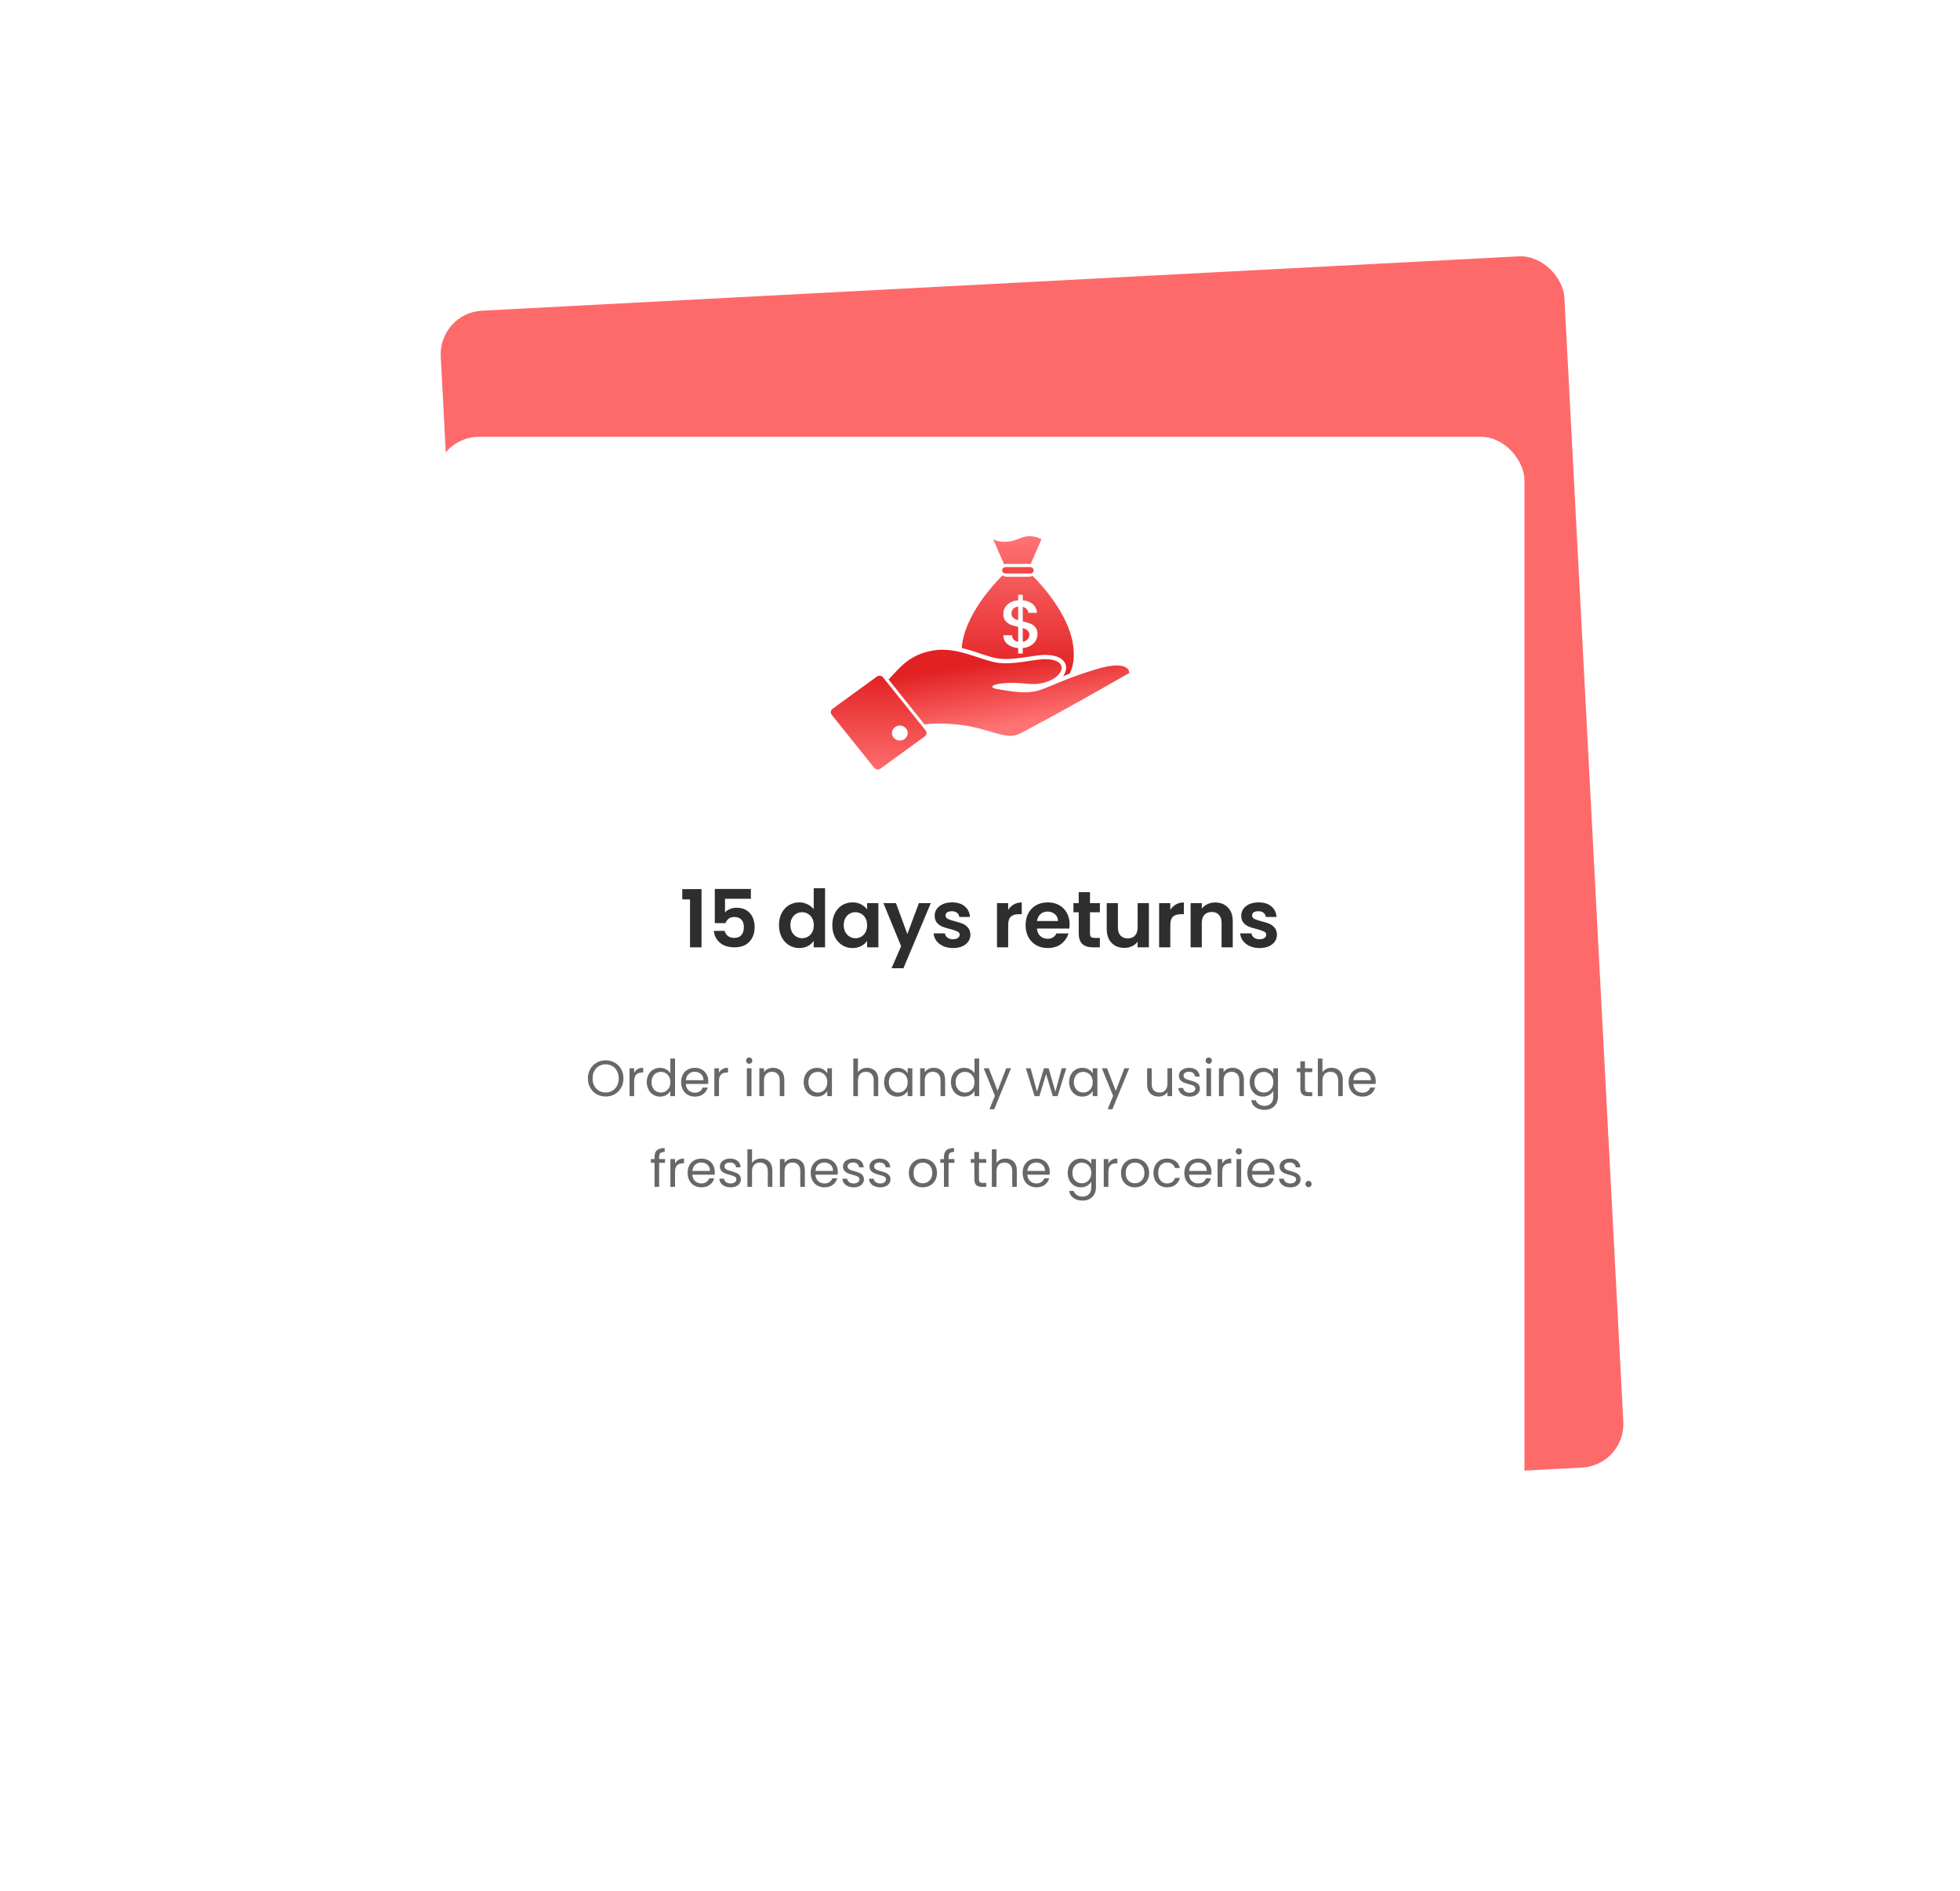 <svg width="540" height="521" viewBox="0 0 540 521" fill="none" xmlns="http://www.w3.org/2000/svg">
<rect x="120.8" y="86.224" width="310.002" height="334.163" rx="12" transform="rotate(-3 120.8 86.224)" fill="#FE6A6A"/>
<g filter="url(#filter0_d_1_1491)">
<rect x="120" y="80.343" width="300" height="310" rx="12" fill="white"/>
</g>
<path d="M166.866 302.098C165.961 302.098 165.135 301.888 164.388 301.468C163.642 301.039 163.049 300.446 162.61 299.69C162.181 298.925 161.966 298.066 161.966 297.114C161.966 296.162 162.181 295.308 162.61 294.552C163.049 293.787 163.642 293.194 164.388 292.774C165.135 292.345 165.961 292.13 166.866 292.13C167.781 292.13 168.612 292.345 169.358 292.774C170.105 293.194 170.693 293.782 171.122 294.538C171.552 295.294 171.766 296.153 171.766 297.114C171.766 298.075 171.552 298.934 171.122 299.69C170.693 300.446 170.105 301.039 169.358 301.468C168.612 301.888 167.781 302.098 166.866 302.098ZM166.866 300.992C167.548 300.992 168.159 300.833 168.7 300.516C169.251 300.199 169.68 299.746 169.988 299.158C170.306 298.57 170.464 297.889 170.464 297.114C170.464 296.33 170.306 295.649 169.988 295.07C169.68 294.482 169.256 294.029 168.714 293.712C168.173 293.395 167.557 293.236 166.866 293.236C166.176 293.236 165.56 293.395 165.018 293.712C164.477 294.029 164.048 294.482 163.73 295.07C163.422 295.649 163.268 296.33 163.268 297.114C163.268 297.889 163.422 298.57 163.73 299.158C164.048 299.746 164.477 300.199 165.018 300.516C165.569 300.833 166.185 300.992 166.866 300.992ZM174.722 295.574C174.946 295.135 175.263 294.795 175.674 294.552C176.094 294.309 176.603 294.188 177.2 294.188V295.504H176.864C175.436 295.504 174.722 296.279 174.722 297.828V302H173.448V294.328H174.722V295.574ZM178.195 298.136C178.195 297.352 178.353 296.666 178.671 296.078C178.988 295.481 179.422 295.019 179.973 294.692C180.533 294.365 181.158 294.202 181.849 294.202C182.446 294.202 183.001 294.342 183.515 294.622C184.028 294.893 184.42 295.252 184.691 295.7V291.64H185.979V302H184.691V300.558C184.439 301.015 184.065 301.393 183.571 301.692C183.076 301.981 182.497 302.126 181.835 302.126C181.153 302.126 180.533 301.958 179.973 301.622C179.422 301.286 178.988 300.815 178.671 300.208C178.353 299.601 178.195 298.911 178.195 298.136ZM184.691 298.15C184.691 297.571 184.574 297.067 184.341 296.638C184.107 296.209 183.79 295.882 183.389 295.658C182.997 295.425 182.563 295.308 182.087 295.308C181.611 295.308 181.177 295.42 180.785 295.644C180.393 295.868 180.08 296.195 179.847 296.624C179.613 297.053 179.497 297.557 179.497 298.136C179.497 298.724 179.613 299.237 179.847 299.676C180.08 300.105 180.393 300.437 180.785 300.67C181.177 300.894 181.611 301.006 182.087 301.006C182.563 301.006 182.997 300.894 183.389 300.67C183.79 300.437 184.107 300.105 184.341 299.676C184.574 299.237 184.691 298.729 184.691 298.15ZM195.132 297.87C195.132 298.113 195.118 298.369 195.09 298.64H188.958C189.004 299.396 189.261 299.989 189.728 300.418C190.204 300.838 190.778 301.048 191.45 301.048C192 301.048 192.458 300.922 192.822 300.67C193.195 300.409 193.456 300.063 193.606 299.634H194.978C194.772 300.371 194.362 300.973 193.746 301.44C193.13 301.897 192.364 302.126 191.45 302.126C190.722 302.126 190.068 301.963 189.49 301.636C188.92 301.309 188.472 300.847 188.146 300.25C187.819 299.643 187.656 298.943 187.656 298.15C187.656 297.357 187.814 296.661 188.132 296.064C188.449 295.467 188.892 295.009 189.462 294.692C190.04 294.365 190.703 294.202 191.45 294.202C192.178 294.202 192.822 294.361 193.382 294.678C193.942 294.995 194.371 295.434 194.67 295.994C194.978 296.545 195.132 297.17 195.132 297.87ZM193.816 297.604C193.816 297.119 193.708 296.703 193.494 296.358C193.279 296.003 192.985 295.737 192.612 295.56C192.248 295.373 191.842 295.28 191.394 295.28C190.75 295.28 190.199 295.485 189.742 295.896C189.294 296.307 189.037 296.876 188.972 297.604H193.816ZM198.087 295.574C198.311 295.135 198.629 294.795 199.039 294.552C199.459 294.309 199.968 294.188 200.565 294.188V295.504H200.229C198.801 295.504 198.087 296.279 198.087 297.828V302H196.813V294.328H198.087V295.574ZM206.426 293.082C206.184 293.082 205.978 292.998 205.81 292.83C205.642 292.662 205.558 292.457 205.558 292.214C205.558 291.971 205.642 291.766 205.81 291.598C205.978 291.43 206.184 291.346 206.426 291.346C206.66 291.346 206.856 291.43 207.014 291.598C207.182 291.766 207.266 291.971 207.266 292.214C207.266 292.457 207.182 292.662 207.014 292.83C206.856 292.998 206.66 293.082 206.426 293.082ZM207.042 294.328V302H205.768V294.328H207.042ZM212.952 294.188C213.885 294.188 214.641 294.473 215.22 295.042C215.798 295.602 216.088 296.414 216.088 297.478V302H214.828V297.66C214.828 296.895 214.636 296.311 214.254 295.91C213.871 295.499 213.348 295.294 212.686 295.294C212.014 295.294 211.477 295.504 211.076 295.924C210.684 296.344 210.488 296.955 210.488 297.758V302H209.214V294.328H210.488V295.42C210.74 295.028 211.08 294.725 211.51 294.51C211.948 294.295 212.429 294.188 212.952 294.188ZM221.425 298.136C221.425 297.352 221.584 296.666 221.901 296.078C222.219 295.481 222.653 295.019 223.203 294.692C223.763 294.365 224.384 294.202 225.065 294.202C225.737 294.202 226.321 294.347 226.815 294.636C227.31 294.925 227.679 295.289 227.921 295.728V294.328H229.209V302H227.921V300.572C227.669 301.02 227.291 301.393 226.787 301.692C226.293 301.981 225.714 302.126 225.051 302.126C224.37 302.126 223.754 301.958 223.203 301.622C222.653 301.286 222.219 300.815 221.901 300.208C221.584 299.601 221.425 298.911 221.425 298.136ZM227.921 298.15C227.921 297.571 227.805 297.067 227.571 296.638C227.338 296.209 227.021 295.882 226.619 295.658C226.227 295.425 225.793 295.308 225.317 295.308C224.841 295.308 224.407 295.42 224.015 295.644C223.623 295.868 223.311 296.195 223.077 296.624C222.844 297.053 222.727 297.557 222.727 298.136C222.727 298.724 222.844 299.237 223.077 299.676C223.311 300.105 223.623 300.437 224.015 300.67C224.407 300.894 224.841 301.006 225.317 301.006C225.793 301.006 226.227 300.894 226.619 300.67C227.021 300.437 227.338 300.105 227.571 299.676C227.805 299.237 227.921 298.729 227.921 298.15ZM238.903 294.188C239.481 294.188 240.004 294.314 240.471 294.566C240.937 294.809 241.301 295.177 241.563 295.672C241.833 296.167 241.969 296.769 241.969 297.478V302H240.709V297.66C240.709 296.895 240.517 296.311 240.135 295.91C239.752 295.499 239.229 295.294 238.567 295.294C237.895 295.294 237.358 295.504 236.957 295.924C236.565 296.344 236.369 296.955 236.369 297.758V302H235.095V291.64H236.369V295.42C236.621 295.028 236.966 294.725 237.405 294.51C237.853 294.295 238.352 294.188 238.903 294.188ZM243.574 298.136C243.574 297.352 243.732 296.666 244.05 296.078C244.367 295.481 244.801 295.019 245.352 294.692C245.912 294.365 246.532 294.202 247.214 294.202C247.886 294.202 248.469 294.347 248.964 294.636C249.458 294.925 249.827 295.289 250.07 295.728V294.328H251.358V302H250.07V300.572C249.818 301.02 249.44 301.393 248.936 301.692C248.441 301.981 247.862 302.126 247.2 302.126C246.518 302.126 245.902 301.958 245.352 301.622C244.801 301.286 244.367 300.815 244.05 300.208C243.732 299.601 243.574 298.911 243.574 298.136ZM250.07 298.15C250.07 297.571 249.953 297.067 249.72 296.638C249.486 296.209 249.169 295.882 248.768 295.658C248.376 295.425 247.942 295.308 247.466 295.308C246.99 295.308 246.556 295.42 246.164 295.644C245.772 295.868 245.459 296.195 245.226 296.624C244.992 297.053 244.876 297.557 244.876 298.136C244.876 298.724 244.992 299.237 245.226 299.676C245.459 300.105 245.772 300.437 246.164 300.67C246.556 300.894 246.99 301.006 247.466 301.006C247.942 301.006 248.376 300.894 248.768 300.67C249.169 300.437 249.486 300.105 249.72 299.676C249.953 299.237 250.07 298.729 250.07 298.15ZM257.249 294.188C258.182 294.188 258.938 294.473 259.517 295.042C260.095 295.602 260.385 296.414 260.385 297.478V302H259.125V297.66C259.125 296.895 258.933 296.311 258.551 295.91C258.168 295.499 257.645 295.294 256.983 295.294C256.311 295.294 255.774 295.504 255.373 295.924C254.981 296.344 254.785 296.955 254.785 297.758V302H253.511V294.328H254.785V295.42C255.037 295.028 255.377 294.725 255.807 294.51C256.245 294.295 256.726 294.188 257.249 294.188ZM261.99 298.136C261.99 297.352 262.148 296.666 262.466 296.078C262.783 295.481 263.217 295.019 263.768 294.692C264.328 294.365 264.953 294.202 265.644 294.202C266.241 294.202 266.796 294.342 267.31 294.622C267.823 294.893 268.215 295.252 268.486 295.7V291.64H269.774V302H268.486V300.558C268.234 301.015 267.86 301.393 267.366 301.692C266.871 301.981 266.292 302.126 265.63 302.126C264.948 302.126 264.328 301.958 263.768 301.622C263.217 301.286 262.783 300.815 262.466 300.208C262.148 299.601 261.99 298.911 261.99 298.136ZM268.486 298.15C268.486 297.571 268.369 297.067 268.136 296.638C267.902 296.209 267.585 295.882 267.184 295.658C266.792 295.425 266.358 295.308 265.882 295.308C265.406 295.308 264.972 295.42 264.58 295.644C264.188 295.868 263.875 296.195 263.642 296.624C263.408 297.053 263.292 297.557 263.292 298.136C263.292 298.724 263.408 299.237 263.642 299.676C263.875 300.105 264.188 300.437 264.58 300.67C264.972 300.894 265.406 301.006 265.882 301.006C266.358 301.006 266.792 300.894 267.184 300.67C267.585 300.437 267.902 300.105 268.136 299.676C268.369 299.237 268.486 298.729 268.486 298.15ZM278.535 294.328L273.915 305.612H272.599L274.111 301.916L271.017 294.328H272.431L274.839 300.544L277.219 294.328H278.535ZM293.768 294.328L291.374 302H290.058L288.21 295.91L286.362 302H285.046L282.638 294.328H283.94L285.704 300.768L287.608 294.328H288.91L290.772 300.782L292.508 294.328H293.768ZM294.556 298.136C294.556 297.352 294.715 296.666 295.032 296.078C295.349 295.481 295.783 295.019 296.334 294.692C296.894 294.365 297.515 294.202 298.196 294.202C298.868 294.202 299.451 294.347 299.946 294.636C300.441 294.925 300.809 295.289 301.052 295.728V294.328H302.34V302H301.052V300.572C300.8 301.02 300.422 301.393 299.918 301.692C299.423 301.981 298.845 302.126 298.182 302.126C297.501 302.126 296.885 301.958 296.334 301.622C295.783 301.286 295.349 300.815 295.032 300.208C294.715 299.601 294.556 298.911 294.556 298.136ZM301.052 298.15C301.052 297.571 300.935 297.067 300.702 296.638C300.469 296.209 300.151 295.882 299.75 295.658C299.358 295.425 298.924 295.308 298.448 295.308C297.972 295.308 297.538 295.42 297.146 295.644C296.754 295.868 296.441 296.195 296.208 296.624C295.975 297.053 295.858 297.557 295.858 298.136C295.858 298.724 295.975 299.237 296.208 299.676C296.441 300.105 296.754 300.437 297.146 300.67C297.538 300.894 297.972 301.006 298.448 301.006C298.924 301.006 299.358 300.894 299.75 300.67C300.151 300.437 300.469 300.105 300.702 299.676C300.935 299.237 301.052 298.729 301.052 298.15ZM311.101 294.328L306.481 305.612H305.165L306.677 301.916L303.583 294.328H304.997L307.405 300.544L309.785 294.328H311.101ZM322.918 294.328V302H321.644V300.866C321.401 301.258 321.061 301.566 320.622 301.79C320.193 302.005 319.717 302.112 319.194 302.112C318.597 302.112 318.06 301.991 317.584 301.748C317.108 301.496 316.73 301.123 316.45 300.628C316.179 300.133 316.044 299.531 316.044 298.822V294.328H317.304V298.654C317.304 299.41 317.495 299.993 317.878 300.404C318.261 300.805 318.783 301.006 319.446 301.006C320.127 301.006 320.664 300.796 321.056 300.376C321.448 299.956 321.644 299.345 321.644 298.542V294.328H322.918ZM327.785 302.126C327.197 302.126 326.67 302.028 326.203 301.832C325.737 301.627 325.368 301.347 325.097 300.992C324.827 300.628 324.677 300.213 324.649 299.746H325.965C326.003 300.129 326.18 300.441 326.497 300.684C326.824 300.927 327.249 301.048 327.771 301.048C328.257 301.048 328.639 300.941 328.919 300.726C329.199 300.511 329.339 300.241 329.339 299.914C329.339 299.578 329.19 299.331 328.891 299.172C328.593 299.004 328.131 298.841 327.505 298.682C326.936 298.533 326.469 298.383 326.105 298.234C325.751 298.075 325.443 297.847 325.181 297.548C324.929 297.24 324.803 296.839 324.803 296.344C324.803 295.952 324.92 295.593 325.153 295.266C325.387 294.939 325.718 294.683 326.147 294.496C326.577 294.3 327.067 294.202 327.617 294.202C328.467 294.202 329.153 294.417 329.675 294.846C330.198 295.275 330.478 295.863 330.515 296.61H329.241C329.213 296.209 329.05 295.887 328.751 295.644C328.462 295.401 328.07 295.28 327.575 295.28C327.118 295.28 326.754 295.378 326.483 295.574C326.213 295.77 326.077 296.027 326.077 296.344C326.077 296.596 326.157 296.806 326.315 296.974C326.483 297.133 326.689 297.263 326.931 297.366C327.183 297.459 327.529 297.567 327.967 297.688C328.518 297.837 328.966 297.987 329.311 298.136C329.657 298.276 329.951 298.491 330.193 298.78C330.445 299.069 330.576 299.447 330.585 299.914C330.585 300.334 330.469 300.712 330.235 301.048C330.002 301.384 329.671 301.65 329.241 301.846C328.821 302.033 328.336 302.126 327.785 302.126ZM333.042 293.082C332.799 293.082 332.594 292.998 332.426 292.83C332.258 292.662 332.174 292.457 332.174 292.214C332.174 291.971 332.258 291.766 332.426 291.598C332.594 291.43 332.799 291.346 333.042 291.346C333.275 291.346 333.471 291.43 333.63 291.598C333.798 291.766 333.882 291.971 333.882 292.214C333.882 292.457 333.798 292.662 333.63 292.83C333.471 292.998 333.275 293.082 333.042 293.082ZM333.658 294.328V302H332.384V294.328H333.658ZM339.567 294.188C340.5 294.188 341.256 294.473 341.835 295.042C342.414 295.602 342.703 296.414 342.703 297.478V302H341.443V297.66C341.443 296.895 341.252 296.311 340.869 295.91C340.486 295.499 339.964 295.294 339.301 295.294C338.629 295.294 338.092 295.504 337.691 295.924C337.299 296.344 337.103 296.955 337.103 297.758V302H335.829V294.328H337.103V295.42C337.355 295.028 337.696 294.725 338.125 294.51C338.564 294.295 339.044 294.188 339.567 294.188ZM347.948 294.202C348.611 294.202 349.189 294.347 349.684 294.636C350.188 294.925 350.561 295.289 350.804 295.728V294.328H352.092V302.168C352.092 302.868 351.943 303.489 351.644 304.03C351.345 304.581 350.916 305.01 350.356 305.318C349.805 305.626 349.161 305.78 348.424 305.78C347.416 305.78 346.576 305.542 345.904 305.066C345.232 304.59 344.835 303.941 344.714 303.12H345.974C346.114 303.587 346.403 303.96 346.842 304.24C347.281 304.529 347.808 304.674 348.424 304.674C349.124 304.674 349.693 304.455 350.132 304.016C350.58 303.577 350.804 302.961 350.804 302.168V300.558C350.552 301.006 350.179 301.379 349.684 301.678C349.189 301.977 348.611 302.126 347.948 302.126C347.267 302.126 346.646 301.958 346.086 301.622C345.535 301.286 345.101 300.815 344.784 300.208C344.467 299.601 344.308 298.911 344.308 298.136C344.308 297.352 344.467 296.666 344.784 296.078C345.101 295.481 345.535 295.019 346.086 294.692C346.646 294.365 347.267 294.202 347.948 294.202ZM350.804 298.15C350.804 297.571 350.687 297.067 350.454 296.638C350.221 296.209 349.903 295.882 349.502 295.658C349.11 295.425 348.676 295.308 348.2 295.308C347.724 295.308 347.29 295.42 346.898 295.644C346.506 295.868 346.193 296.195 345.96 296.624C345.727 297.053 345.61 297.557 345.61 298.136C345.61 298.724 345.727 299.237 345.96 299.676C346.193 300.105 346.506 300.437 346.898 300.67C347.29 300.894 347.724 301.006 348.2 301.006C348.676 301.006 349.11 300.894 349.502 300.67C349.903 300.437 350.221 300.105 350.454 299.676C350.687 299.237 350.804 298.729 350.804 298.15ZM359.531 295.378V299.9C359.531 300.273 359.611 300.539 359.769 300.698C359.928 300.847 360.203 300.922 360.595 300.922H361.533V302H360.385C359.676 302 359.144 301.837 358.789 301.51C358.435 301.183 358.257 300.647 358.257 299.9V295.378H357.263V294.328H358.257V292.396H359.531V294.328H361.533V295.378H359.531ZM366.885 294.188C367.464 294.188 367.986 294.314 368.453 294.566C368.92 294.809 369.284 295.177 369.545 295.672C369.816 296.167 369.951 296.769 369.951 297.478V302H368.691V297.66C368.691 296.895 368.5 296.311 368.117 295.91C367.734 295.499 367.212 295.294 366.549 295.294C365.877 295.294 365.34 295.504 364.939 295.924C364.547 296.344 364.351 296.955 364.351 297.758V302H363.077V291.64H364.351V295.42C364.603 295.028 364.948 294.725 365.387 294.51C365.835 294.295 366.334 294.188 366.885 294.188ZM379.032 297.87C379.032 298.113 379.018 298.369 378.99 298.64H372.858C372.905 299.396 373.161 299.989 373.628 300.418C374.104 300.838 374.678 301.048 375.35 301.048C375.901 301.048 376.358 300.922 376.722 300.67C377.095 300.409 377.357 300.063 377.506 299.634H378.878C378.673 300.371 378.262 300.973 377.646 301.44C377.03 301.897 376.265 302.126 375.35 302.126C374.622 302.126 373.969 301.963 373.39 301.636C372.821 301.309 372.373 300.847 372.046 300.25C371.719 299.643 371.556 298.943 371.556 298.15C371.556 297.357 371.715 296.661 372.032 296.064C372.349 295.467 372.793 295.009 373.362 294.692C373.941 294.365 374.603 294.202 375.35 294.202C376.078 294.202 376.722 294.361 377.282 294.678C377.842 294.995 378.271 295.434 378.57 295.994C378.878 296.545 379.032 297.17 379.032 297.87ZM377.716 297.604C377.716 297.119 377.609 296.703 377.394 296.358C377.179 296.003 376.885 295.737 376.512 295.56C376.148 295.373 375.742 295.28 375.294 295.28C374.65 295.28 374.099 295.485 373.642 295.896C373.194 296.307 372.937 296.876 372.872 297.604H377.716ZM183.215 320.378H181.605V327H180.331V320.378H179.337V319.328H180.331V318.782C180.331 317.923 180.55 317.298 180.989 316.906C181.437 316.505 182.151 316.304 183.131 316.304V317.368C182.571 317.368 182.174 317.48 181.941 317.704C181.717 317.919 181.605 318.278 181.605 318.782V319.328H183.215V320.378ZM185.974 320.574C186.198 320.135 186.515 319.795 186.926 319.552C187.346 319.309 187.855 319.188 188.452 319.188V320.504H188.116C186.688 320.504 185.974 321.279 185.974 322.828V327H184.7V319.328H185.974V320.574ZM196.923 322.87C196.923 323.113 196.909 323.369 196.881 323.64H190.749C190.795 324.396 191.052 324.989 191.519 325.418C191.995 325.838 192.569 326.048 193.241 326.048C193.791 326.048 194.249 325.922 194.613 325.67C194.986 325.409 195.247 325.063 195.397 324.634H196.769C196.563 325.371 196.153 325.973 195.537 326.44C194.921 326.897 194.155 327.126 193.241 327.126C192.513 327.126 191.859 326.963 191.281 326.636C190.711 326.309 190.263 325.847 189.937 325.25C189.61 324.643 189.447 323.943 189.447 323.15C189.447 322.357 189.605 321.661 189.923 321.064C190.24 320.467 190.683 320.009 191.253 319.692C191.831 319.365 192.494 319.202 193.241 319.202C193.969 319.202 194.613 319.361 195.173 319.678C195.733 319.995 196.162 320.434 196.461 320.994C196.769 321.545 196.923 322.17 196.923 322.87ZM195.607 322.604C195.607 322.119 195.499 321.703 195.285 321.358C195.07 321.003 194.776 320.737 194.403 320.56C194.039 320.373 193.633 320.28 193.185 320.28C192.541 320.28 191.99 320.485 191.533 320.896C191.085 321.307 190.828 321.876 190.763 322.604H195.607ZM201.32 327.126C200.732 327.126 200.205 327.028 199.738 326.832C199.272 326.627 198.903 326.347 198.632 325.992C198.362 325.628 198.212 325.213 198.184 324.746H199.5C199.538 325.129 199.715 325.441 200.032 325.684C200.359 325.927 200.784 326.048 201.306 326.048C201.792 326.048 202.174 325.941 202.454 325.726C202.734 325.511 202.874 325.241 202.874 324.914C202.874 324.578 202.725 324.331 202.426 324.172C202.128 324.004 201.666 323.841 201.04 323.682C200.471 323.533 200.004 323.383 199.64 323.234C199.286 323.075 198.978 322.847 198.716 322.548C198.464 322.24 198.338 321.839 198.338 321.344C198.338 320.952 198.455 320.593 198.688 320.266C198.922 319.939 199.253 319.683 199.682 319.496C200.112 319.3 200.602 319.202 201.152 319.202C202.002 319.202 202.688 319.417 203.21 319.846C203.733 320.275 204.013 320.863 204.05 321.61H202.776C202.748 321.209 202.585 320.887 202.286 320.644C201.997 320.401 201.605 320.28 201.11 320.28C200.653 320.28 200.289 320.378 200.018 320.574C199.748 320.77 199.612 321.027 199.612 321.344C199.612 321.596 199.692 321.806 199.85 321.974C200.018 322.133 200.224 322.263 200.466 322.366C200.718 322.459 201.064 322.567 201.502 322.688C202.053 322.837 202.501 322.987 202.846 323.136C203.192 323.276 203.486 323.491 203.728 323.78C203.98 324.069 204.111 324.447 204.12 324.914C204.12 325.334 204.004 325.712 203.77 326.048C203.537 326.384 203.206 326.65 202.776 326.846C202.356 327.033 201.871 327.126 201.32 327.126ZM209.727 319.188C210.305 319.188 210.828 319.314 211.295 319.566C211.761 319.809 212.125 320.177 212.387 320.672C212.657 321.167 212.793 321.769 212.793 322.478V327H211.533V322.66C211.533 321.895 211.341 321.311 210.959 320.91C210.576 320.499 210.053 320.294 209.391 320.294C208.719 320.294 208.182 320.504 207.781 320.924C207.389 321.344 207.193 321.955 207.193 322.758V327H205.919V316.64H207.193V320.42C207.445 320.028 207.79 319.725 208.229 319.51C208.677 319.295 209.176 319.188 209.727 319.188ZM218.612 319.188C219.545 319.188 220.301 319.473 220.88 320.042C221.459 320.602 221.748 321.414 221.748 322.478V327H220.488V322.66C220.488 321.895 220.297 321.311 219.914 320.91C219.531 320.499 219.009 320.294 218.346 320.294C217.674 320.294 217.137 320.504 216.736 320.924C216.344 321.344 216.148 321.955 216.148 322.758V327H214.874V319.328H216.148V320.42C216.4 320.028 216.741 319.725 217.17 319.51C217.609 319.295 218.089 319.188 218.612 319.188ZM230.829 322.87C230.829 323.113 230.815 323.369 230.787 323.64H224.655C224.702 324.396 224.958 324.989 225.425 325.418C225.901 325.838 226.475 326.048 227.147 326.048C227.698 326.048 228.155 325.922 228.519 325.67C228.892 325.409 229.154 325.063 229.303 324.634H230.675C230.47 325.371 230.059 325.973 229.443 326.44C228.827 326.897 228.062 327.126 227.147 327.126C226.419 327.126 225.766 326.963 225.187 326.636C224.618 326.309 224.17 325.847 223.843 325.25C223.516 324.643 223.353 323.943 223.353 323.15C223.353 322.357 223.512 321.661 223.829 321.064C224.146 320.467 224.59 320.009 225.159 319.692C225.738 319.365 226.4 319.202 227.147 319.202C227.875 319.202 228.519 319.361 229.079 319.678C229.639 319.995 230.068 320.434 230.367 320.994C230.675 321.545 230.829 322.17 230.829 322.87ZM229.513 322.604C229.513 322.119 229.406 321.703 229.191 321.358C228.976 321.003 228.682 320.737 228.309 320.56C227.945 320.373 227.539 320.28 227.091 320.28C226.447 320.28 225.896 320.485 225.439 320.896C224.991 321.307 224.734 321.876 224.669 322.604H229.513ZM235.227 327.126C234.639 327.126 234.111 327.028 233.645 326.832C233.178 326.627 232.809 326.347 232.539 325.992C232.268 325.628 232.119 325.213 232.091 324.746H233.407C233.444 325.129 233.621 325.441 233.939 325.684C234.265 325.927 234.69 326.048 235.213 326.048C235.698 326.048 236.081 325.941 236.361 325.726C236.641 325.511 236.781 325.241 236.781 324.914C236.781 324.578 236.631 324.331 236.333 324.172C236.034 324.004 235.572 323.841 234.947 323.682C234.377 323.533 233.911 323.383 233.547 323.234C233.192 323.075 232.884 322.847 232.623 322.548C232.371 322.24 232.245 321.839 232.245 321.344C232.245 320.952 232.361 320.593 232.595 320.266C232.828 319.939 233.159 319.683 233.589 319.496C234.018 319.3 234.508 319.202 235.059 319.202C235.908 319.202 236.594 319.417 237.117 319.846C237.639 320.275 237.919 320.863 237.957 321.61H236.683C236.655 321.209 236.491 320.887 236.193 320.644C235.903 320.401 235.511 320.28 235.017 320.28C234.559 320.28 234.195 320.378 233.925 320.574C233.654 320.77 233.519 321.027 233.519 321.344C233.519 321.596 233.598 321.806 233.757 321.974C233.925 322.133 234.13 322.263 234.373 322.366C234.625 322.459 234.97 322.567 235.409 322.688C235.959 322.837 236.407 322.987 236.753 323.136C237.098 323.276 237.392 323.491 237.635 323.78C237.887 324.069 238.017 324.447 238.027 324.914C238.027 325.334 237.91 325.712 237.677 326.048C237.443 326.384 237.112 326.65 236.683 326.846C236.263 327.033 235.777 327.126 235.227 327.126ZM242.541 327.126C241.953 327.126 241.426 327.028 240.959 326.832C240.492 326.627 240.124 326.347 239.853 325.992C239.582 325.628 239.433 325.213 239.405 324.746H240.721C240.758 325.129 240.936 325.441 241.253 325.684C241.58 325.927 242.004 326.048 242.527 326.048C243.012 326.048 243.395 325.941 243.675 325.726C243.955 325.511 244.095 325.241 244.095 324.914C244.095 324.578 243.946 324.331 243.647 324.172C243.348 324.004 242.886 323.841 242.261 323.682C241.692 323.533 241.225 323.383 240.861 323.234C240.506 323.075 240.198 322.847 239.937 322.548C239.685 322.24 239.559 321.839 239.559 321.344C239.559 320.952 239.676 320.593 239.909 320.266C240.142 319.939 240.474 319.683 240.903 319.496C241.332 319.3 241.822 319.202 242.373 319.202C243.222 319.202 243.908 319.417 244.431 319.846C244.954 320.275 245.234 320.863 245.271 321.61H243.997C243.969 321.209 243.806 320.887 243.507 320.644C243.218 320.401 242.826 320.28 242.331 320.28C241.874 320.28 241.51 320.378 241.239 320.574C240.968 320.77 240.833 321.027 240.833 321.344C240.833 321.596 240.912 321.806 241.071 321.974C241.239 322.133 241.444 322.263 241.687 322.366C241.939 322.459 242.284 322.567 242.723 322.688C243.274 322.837 243.722 322.987 244.067 323.136C244.412 323.276 244.706 323.491 244.949 323.78C245.201 324.069 245.332 324.447 245.341 324.914C245.341 325.334 245.224 325.712 244.991 326.048C244.758 326.384 244.426 326.65 243.997 326.846C243.577 327.033 243.092 327.126 242.541 327.126ZM254.218 327.126C253.499 327.126 252.846 326.963 252.258 326.636C251.679 326.309 251.222 325.847 250.886 325.25C250.559 324.643 250.396 323.943 250.396 323.15C250.396 322.366 250.564 321.675 250.9 321.078C251.245 320.471 251.712 320.009 252.3 319.692C252.888 319.365 253.546 319.202 254.274 319.202C255.002 319.202 255.66 319.365 256.248 319.692C256.836 320.009 257.298 320.467 257.634 321.064C257.979 321.661 258.152 322.357 258.152 323.15C258.152 323.943 257.975 324.643 257.62 325.25C257.275 325.847 256.803 326.309 256.206 326.636C255.609 326.963 254.946 327.126 254.218 327.126ZM254.218 326.006C254.675 326.006 255.105 325.899 255.506 325.684C255.907 325.469 256.229 325.147 256.472 324.718C256.724 324.289 256.85 323.766 256.85 323.15C256.85 322.534 256.729 322.011 256.486 321.582C256.243 321.153 255.926 320.835 255.534 320.63C255.142 320.415 254.717 320.308 254.26 320.308C253.793 320.308 253.364 320.415 252.972 320.63C252.589 320.835 252.281 321.153 252.048 321.582C251.815 322.011 251.698 322.534 251.698 323.15C251.698 323.775 251.81 324.303 252.034 324.732C252.267 325.161 252.575 325.483 252.958 325.698C253.341 325.903 253.761 326.006 254.218 326.006ZM262.949 320.378H261.339V327H260.065V320.378H259.071V319.328H260.065V318.782C260.065 317.923 260.284 317.298 260.723 316.906C261.171 316.505 261.885 316.304 262.865 316.304V317.368C262.305 317.368 261.908 317.48 261.675 317.704C261.451 317.919 261.339 318.278 261.339 318.782V319.328H262.949V320.378ZM269.721 320.378V324.9C269.721 325.273 269.8 325.539 269.959 325.698C270.118 325.847 270.393 325.922 270.785 325.922H271.723V327H270.575C269.866 327 269.334 326.837 268.979 326.51C268.624 326.183 268.447 325.647 268.447 324.9V320.378H267.453V319.328H268.447V317.396H269.721V319.328H271.723V320.378H269.721ZM277.074 319.188C277.653 319.188 278.176 319.314 278.642 319.566C279.109 319.809 279.473 320.177 279.734 320.672C280.005 321.167 280.14 321.769 280.14 322.478V327H278.88V322.66C278.88 321.895 278.689 321.311 278.306 320.91C277.924 320.499 277.401 320.294 276.738 320.294C276.066 320.294 275.53 320.504 275.128 320.924C274.736 321.344 274.54 321.955 274.54 322.758V327H273.266V316.64H274.54V320.42C274.792 320.028 275.138 319.725 275.576 319.51C276.024 319.295 276.524 319.188 277.074 319.188ZM289.222 322.87C289.222 323.113 289.208 323.369 289.18 323.64H283.048C283.094 324.396 283.351 324.989 283.818 325.418C284.294 325.838 284.868 326.048 285.54 326.048C286.09 326.048 286.548 325.922 286.912 325.67C287.285 325.409 287.546 325.063 287.696 324.634H289.068C288.862 325.371 288.452 325.973 287.836 326.44C287.22 326.897 286.454 327.126 285.54 327.126C284.812 327.126 284.158 326.963 283.58 326.636C283.01 326.309 282.562 325.847 282.236 325.25C281.909 324.643 281.746 323.943 281.746 323.15C281.746 322.357 281.904 321.661 282.222 321.064C282.539 320.467 282.982 320.009 283.552 319.692C284.13 319.365 284.793 319.202 285.54 319.202C286.268 319.202 286.912 319.361 287.472 319.678C288.032 319.995 288.461 320.434 288.76 320.994C289.068 321.545 289.222 322.17 289.222 322.87ZM287.906 322.604C287.906 322.119 287.798 321.703 287.584 321.358C287.369 321.003 287.075 320.737 286.702 320.56C286.338 320.373 285.932 320.28 285.484 320.28C284.84 320.28 284.289 320.485 283.832 320.896C283.384 321.307 283.127 321.876 283.062 322.604H287.906ZM297.8 319.202C298.462 319.202 299.041 319.347 299.536 319.636C300.04 319.925 300.413 320.289 300.656 320.728V319.328H301.944V327.168C301.944 327.868 301.794 328.489 301.496 329.03C301.197 329.581 300.768 330.01 300.208 330.318C299.657 330.626 299.013 330.78 298.276 330.78C297.268 330.78 296.428 330.542 295.756 330.066C295.084 329.59 294.687 328.941 294.566 328.12H295.826C295.966 328.587 296.255 328.96 296.694 329.24C297.132 329.529 297.66 329.674 298.276 329.674C298.976 329.674 299.545 329.455 299.984 329.016C300.432 328.577 300.656 327.961 300.656 327.168V325.558C300.404 326.006 300.03 326.379 299.536 326.678C299.041 326.977 298.462 327.126 297.8 327.126C297.118 327.126 296.498 326.958 295.938 326.622C295.387 326.286 294.953 325.815 294.636 325.208C294.318 324.601 294.16 323.911 294.16 323.136C294.16 322.352 294.318 321.666 294.636 321.078C294.953 320.481 295.387 320.019 295.938 319.692C296.498 319.365 297.118 319.202 297.8 319.202ZM300.656 323.15C300.656 322.571 300.539 322.067 300.306 321.638C300.072 321.209 299.755 320.882 299.354 320.658C298.962 320.425 298.528 320.308 298.052 320.308C297.576 320.308 297.142 320.42 296.75 320.644C296.358 320.868 296.045 321.195 295.812 321.624C295.578 322.053 295.462 322.557 295.462 323.136C295.462 323.724 295.578 324.237 295.812 324.676C296.045 325.105 296.358 325.437 296.75 325.67C297.142 325.894 297.576 326.006 298.052 326.006C298.528 326.006 298.962 325.894 299.354 325.67C299.755 325.437 300.072 325.105 300.306 324.676C300.539 324.237 300.656 323.729 300.656 323.15ZM305.371 320.574C305.595 320.135 305.912 319.795 306.323 319.552C306.743 319.309 307.251 319.188 307.849 319.188V320.504H307.513C306.085 320.504 305.371 321.279 305.371 322.828V327H304.097V319.328H305.371V320.574ZM312.665 327.126C311.947 327.126 311.293 326.963 310.705 326.636C310.127 326.309 309.669 325.847 309.333 325.25C309.007 324.643 308.843 323.943 308.843 323.15C308.843 322.366 309.011 321.675 309.347 321.078C309.693 320.471 310.159 320.009 310.747 319.692C311.335 319.365 311.993 319.202 312.721 319.202C313.449 319.202 314.107 319.365 314.695 319.692C315.283 320.009 315.745 320.467 316.081 321.064C316.427 321.661 316.599 322.357 316.599 323.15C316.599 323.943 316.422 324.643 316.067 325.25C315.722 325.847 315.251 326.309 314.653 326.636C314.056 326.963 313.393 327.126 312.665 327.126ZM312.665 326.006C313.123 326.006 313.552 325.899 313.953 325.684C314.355 325.469 314.677 325.147 314.919 324.718C315.171 324.289 315.297 323.766 315.297 323.15C315.297 322.534 315.176 322.011 314.933 321.582C314.691 321.153 314.373 320.835 313.981 320.63C313.589 320.415 313.165 320.308 312.707 320.308C312.241 320.308 311.811 320.415 311.419 320.63C311.037 320.835 310.729 321.153 310.495 321.582C310.262 322.011 310.145 322.534 310.145 323.15C310.145 323.775 310.257 324.303 310.481 324.732C310.715 325.161 311.023 325.483 311.405 325.698C311.788 325.903 312.208 326.006 312.665 326.006ZM317.798 323.15C317.798 322.357 317.957 321.666 318.274 321.078C318.592 320.481 319.03 320.019 319.59 319.692C320.16 319.365 320.808 319.202 321.536 319.202C322.479 319.202 323.254 319.431 323.86 319.888C324.476 320.345 324.882 320.98 325.078 321.792H323.706C323.576 321.325 323.319 320.957 322.936 320.686C322.563 320.415 322.096 320.28 321.536 320.28C320.808 320.28 320.22 320.532 319.772 321.036C319.324 321.531 319.1 322.235 319.1 323.15C319.1 324.074 319.324 324.788 319.772 325.292C320.22 325.796 320.808 326.048 321.536 326.048C322.096 326.048 322.563 325.917 322.936 325.656C323.31 325.395 323.566 325.021 323.706 324.536H325.078C324.873 325.32 324.462 325.95 323.846 326.426C323.23 326.893 322.46 327.126 321.536 327.126C320.808 327.126 320.16 326.963 319.59 326.636C319.03 326.309 318.592 325.847 318.274 325.25C317.957 324.653 317.798 323.953 317.798 323.15ZM333.778 322.87C333.778 323.113 333.764 323.369 333.736 323.64H327.604C327.651 324.396 327.908 324.989 328.374 325.418C328.85 325.838 329.424 326.048 330.096 326.048C330.647 326.048 331.104 325.922 331.468 325.67C331.842 325.409 332.103 325.063 332.252 324.634H333.624C333.419 325.371 333.008 325.973 332.392 326.44C331.776 326.897 331.011 327.126 330.096 327.126C329.368 327.126 328.715 326.963 328.136 326.636C327.567 326.309 327.119 325.847 326.792 325.25C326.466 324.643 326.302 323.943 326.302 323.15C326.302 322.357 326.461 321.661 326.778 321.064C327.096 320.467 327.539 320.009 328.108 319.692C328.687 319.365 329.35 319.202 330.096 319.202C330.824 319.202 331.468 319.361 332.028 319.678C332.588 319.995 333.018 320.434 333.316 320.994C333.624 321.545 333.778 322.17 333.778 322.87ZM332.462 322.604C332.462 322.119 332.355 321.703 332.14 321.358C331.926 321.003 331.632 320.737 331.258 320.56C330.894 320.373 330.488 320.28 330.04 320.28C329.396 320.28 328.846 320.485 328.388 320.896C327.94 321.307 327.684 321.876 327.618 322.604H332.462ZM336.734 320.574C336.958 320.135 337.275 319.795 337.686 319.552C338.106 319.309 338.615 319.188 339.212 319.188V320.504H338.876C337.448 320.504 336.734 321.279 336.734 322.828V327H335.46V319.328H336.734V320.574ZM341.34 318.082C341.098 318.082 340.892 317.998 340.724 317.83C340.556 317.662 340.472 317.457 340.472 317.214C340.472 316.971 340.556 316.766 340.724 316.598C340.892 316.43 341.098 316.346 341.34 316.346C341.574 316.346 341.77 316.43 341.928 316.598C342.096 316.766 342.18 316.971 342.18 317.214C342.18 317.457 342.096 317.662 341.928 317.83C341.77 317.998 341.574 318.082 341.34 318.082ZM341.956 319.328V327H340.682V319.328H341.956ZM351.128 322.87C351.128 323.113 351.114 323.369 351.086 323.64H344.954C345 324.396 345.257 324.989 345.724 325.418C346.2 325.838 346.774 326.048 347.446 326.048C347.996 326.048 348.454 325.922 348.818 325.67C349.191 325.409 349.452 325.063 349.602 324.634H350.974C350.768 325.371 350.358 325.973 349.742 326.44C349.126 326.897 348.36 327.126 347.446 327.126C346.718 327.126 346.064 326.963 345.486 326.636C344.916 326.309 344.468 325.847 344.142 325.25C343.815 324.643 343.652 323.943 343.652 323.15C343.652 322.357 343.81 321.661 344.128 321.064C344.445 320.467 344.888 320.009 345.458 319.692C346.036 319.365 346.699 319.202 347.446 319.202C348.174 319.202 348.818 319.361 349.378 319.678C349.938 319.995 350.367 320.434 350.666 320.994C350.974 321.545 351.128 322.17 351.128 322.87ZM349.812 322.604C349.812 322.119 349.704 321.703 349.49 321.358C349.275 321.003 348.981 320.737 348.608 320.56C348.244 320.373 347.838 320.28 347.39 320.28C346.746 320.28 346.195 320.485 345.738 320.896C345.29 321.307 345.033 321.876 344.968 322.604H349.812ZM355.525 327.126C354.937 327.126 354.41 327.028 353.943 326.832C353.477 326.627 353.108 326.347 352.837 325.992C352.567 325.628 352.417 325.213 352.389 324.746H353.705C353.743 325.129 353.92 325.441 354.237 325.684C354.564 325.927 354.989 326.048 355.511 326.048C355.997 326.048 356.379 325.941 356.659 325.726C356.939 325.511 357.079 325.241 357.079 324.914C357.079 324.578 356.93 324.331 356.631 324.172C356.333 324.004 355.871 323.841 355.245 323.682C354.676 323.533 354.209 323.383 353.845 323.234C353.491 323.075 353.183 322.847 352.921 322.548C352.669 322.24 352.543 321.839 352.543 321.344C352.543 320.952 352.66 320.593 352.893 320.266C353.127 319.939 353.458 319.683 353.887 319.496C354.317 319.3 354.807 319.202 355.357 319.202C356.207 319.202 356.893 319.417 357.415 319.846C357.938 320.275 358.218 320.863 358.255 321.61H356.981C356.953 321.209 356.79 320.887 356.491 320.644C356.202 320.401 355.81 320.28 355.315 320.28C354.858 320.28 354.494 320.378 354.223 320.574C353.953 320.77 353.817 321.027 353.817 321.344C353.817 321.596 353.897 321.806 354.055 321.974C354.223 322.133 354.429 322.263 354.671 322.366C354.923 322.459 355.269 322.567 355.707 322.688C356.258 322.837 356.706 322.987 357.051 323.136C357.397 323.276 357.691 323.491 357.933 323.78C358.185 324.069 358.316 324.447 358.325 324.914C358.325 325.334 358.209 325.712 357.975 326.048C357.742 326.384 357.411 326.65 356.981 326.846C356.561 327.033 356.076 327.126 355.525 327.126ZM360.53 327.084C360.287 327.084 360.082 327 359.914 326.832C359.746 326.664 359.662 326.459 359.662 326.216C359.662 325.973 359.746 325.768 359.914 325.6C360.082 325.432 360.287 325.348 360.53 325.348C360.763 325.348 360.959 325.432 361.118 325.6C361.286 325.768 361.37 325.973 361.37 326.216C361.37 326.459 361.286 326.664 361.118 326.832C360.959 327 360.763 327.084 360.53 327.084Z" fill="#676767"/>
<path d="M187.974 247.8V244.962H193.276V261H190.108V247.8H187.974ZM206.878 247.624H199.75V251.386C200.058 251.005 200.498 250.697 201.07 250.462C201.642 250.213 202.251 250.088 202.896 250.088C204.07 250.088 205.03 250.345 205.778 250.858C206.526 251.371 207.069 252.031 207.406 252.838C207.744 253.63 207.912 254.481 207.912 255.39C207.912 257.077 207.428 258.433 206.46 259.46C205.507 260.487 204.143 261 202.368 261C200.696 261 199.362 260.582 198.364 259.746C197.367 258.91 196.802 257.817 196.67 256.468H199.662C199.794 257.055 200.088 257.524 200.542 257.876C201.012 258.228 201.606 258.404 202.324 258.404C203.19 258.404 203.842 258.133 204.282 257.59C204.722 257.047 204.942 256.329 204.942 255.434C204.942 254.525 204.715 253.835 204.26 253.366C203.82 252.882 203.168 252.64 202.302 252.64C201.686 252.64 201.173 252.794 200.762 253.102C200.352 253.41 200.058 253.821 199.882 254.334H196.934V244.918H206.878V247.624ZM214.619 254.862C214.619 253.63 214.861 252.537 215.345 251.584C215.843 250.631 216.518 249.897 217.369 249.384C218.219 248.871 219.165 248.614 220.207 248.614C220.999 248.614 221.754 248.79 222.473 249.142C223.191 249.479 223.763 249.934 224.189 250.506V244.72H227.313V261H224.189V259.196C223.807 259.797 223.272 260.281 222.583 260.648C221.893 261.015 221.094 261.198 220.185 261.198C219.158 261.198 218.219 260.934 217.369 260.406C216.518 259.878 215.843 259.137 215.345 258.184C214.861 257.216 214.619 256.109 214.619 254.862ZM224.211 254.906C224.211 254.158 224.064 253.52 223.771 252.992C223.477 252.449 223.081 252.039 222.583 251.76C222.084 251.467 221.549 251.32 220.977 251.32C220.405 251.32 219.877 251.459 219.393 251.738C218.909 252.017 218.513 252.427 218.205 252.97C217.911 253.498 217.765 254.129 217.765 254.862C217.765 255.595 217.911 256.241 218.205 256.798C218.513 257.341 218.909 257.759 219.393 258.052C219.891 258.345 220.419 258.492 220.977 258.492C221.549 258.492 222.084 258.353 222.583 258.074C223.081 257.781 223.477 257.37 223.771 256.842C224.064 256.299 224.211 255.654 224.211 254.906ZM229.309 254.862C229.309 253.63 229.551 252.537 230.035 251.584C230.534 250.631 231.201 249.897 232.037 249.384C232.888 248.871 233.834 248.614 234.875 248.614C235.784 248.614 236.576 248.797 237.251 249.164C237.94 249.531 238.49 249.993 238.901 250.55V248.812H242.003V261H238.901V259.218C238.505 259.79 237.955 260.267 237.251 260.648C236.562 261.015 235.762 261.198 234.853 261.198C233.826 261.198 232.888 260.934 232.037 260.406C231.201 259.878 230.534 259.137 230.035 258.184C229.551 257.216 229.309 256.109 229.309 254.862ZM238.901 254.906C238.901 254.158 238.754 253.52 238.461 252.992C238.168 252.449 237.772 252.039 237.273 251.76C236.774 251.467 236.239 251.32 235.667 251.32C235.095 251.32 234.567 251.459 234.083 251.738C233.599 252.017 233.203 252.427 232.895 252.97C232.602 253.498 232.455 254.129 232.455 254.862C232.455 255.595 232.602 256.241 232.895 256.798C233.203 257.341 233.599 257.759 234.083 258.052C234.582 258.345 235.11 258.492 235.667 258.492C236.239 258.492 236.774 258.353 237.273 258.074C237.772 257.781 238.168 257.37 238.461 256.842C238.754 256.299 238.901 255.654 238.901 254.906ZM256.451 248.812L248.905 266.764H245.627L248.267 260.692L243.383 248.812H246.837L249.983 257.326L253.173 248.812H256.451ZM262.555 261.198C261.558 261.198 260.663 261.022 259.871 260.67C259.079 260.303 258.449 259.812 257.979 259.196C257.525 258.58 257.275 257.898 257.231 257.15H260.333C260.392 257.619 260.619 258.008 261.015 258.316C261.426 258.624 261.932 258.778 262.533 258.778C263.12 258.778 263.575 258.661 263.897 258.426C264.235 258.191 264.403 257.891 264.403 257.524C264.403 257.128 264.198 256.835 263.787 256.644C263.391 256.439 262.753 256.219 261.873 255.984C260.964 255.764 260.216 255.537 259.629 255.302C259.057 255.067 258.559 254.708 258.133 254.224C257.723 253.74 257.517 253.087 257.517 252.266C257.517 251.591 257.708 250.975 258.089 250.418C258.485 249.861 259.043 249.421 259.761 249.098C260.495 248.775 261.353 248.614 262.335 248.614C263.787 248.614 264.946 248.981 265.811 249.714C266.677 250.433 267.153 251.408 267.241 252.64H264.293C264.249 252.156 264.044 251.775 263.677 251.496C263.325 251.203 262.849 251.056 262.247 251.056C261.69 251.056 261.257 251.159 260.949 251.364C260.656 251.569 260.509 251.855 260.509 252.222C260.509 252.633 260.715 252.948 261.125 253.168C261.536 253.373 262.174 253.586 263.039 253.806C263.919 254.026 264.645 254.253 265.217 254.488C265.789 254.723 266.281 255.089 266.691 255.588C267.117 256.072 267.337 256.717 267.351 257.524C267.351 258.228 267.153 258.859 266.757 259.416C266.376 259.973 265.819 260.413 265.085 260.736C264.367 261.044 263.523 261.198 262.555 261.198ZM277.762 250.704C278.158 250.059 278.671 249.553 279.302 249.186C279.947 248.819 280.68 248.636 281.502 248.636V251.87H280.688C279.72 251.87 278.986 252.097 278.488 252.552C278.004 253.007 277.762 253.799 277.762 254.928V261H274.682V248.812H277.762V250.704ZM294.686 254.642C294.686 255.082 294.657 255.478 294.598 255.83H285.688C285.762 256.71 286.07 257.399 286.612 257.898C287.155 258.397 287.822 258.646 288.614 258.646C289.758 258.646 290.572 258.155 291.056 257.172H294.378C294.026 258.345 293.352 259.313 292.354 260.076C291.357 260.824 290.132 261.198 288.68 261.198C287.507 261.198 286.451 260.941 285.512 260.428C284.588 259.9 283.862 259.159 283.334 258.206C282.821 257.253 282.564 256.153 282.564 254.906C282.564 253.645 282.821 252.537 283.334 251.584C283.848 250.631 284.566 249.897 285.49 249.384C286.414 248.871 287.478 248.614 288.68 248.614C289.839 248.614 290.873 248.863 291.782 249.362C292.706 249.861 293.418 250.572 293.916 251.496C294.43 252.405 294.686 253.454 294.686 254.642ZM291.496 253.762C291.482 252.97 291.196 252.339 290.638 251.87C290.081 251.386 289.399 251.144 288.592 251.144C287.83 251.144 287.184 251.379 286.656 251.848C286.143 252.303 285.828 252.941 285.71 253.762H291.496ZM300.3 251.342V257.238C300.3 257.649 300.396 257.949 300.586 258.14C300.792 258.316 301.129 258.404 301.598 258.404H303.028V261H301.092C298.496 261 297.198 259.739 297.198 257.216V251.342H295.746V248.812H297.198V245.798H300.3V248.812H303.028V251.342H300.3ZM316.53 248.812V261H313.428V259.46C313.032 259.988 312.511 260.406 311.866 260.714C311.235 261.007 310.546 261.154 309.798 261.154C308.844 261.154 308.001 260.956 307.268 260.56C306.534 260.149 305.955 259.555 305.53 258.778C305.119 257.986 304.914 257.047 304.914 255.962V248.812H307.994V255.522C307.994 256.49 308.236 257.238 308.72 257.766C309.204 258.279 309.864 258.536 310.7 258.536C311.55 258.536 312.218 258.279 312.702 257.766C313.186 257.238 313.428 256.49 313.428 255.522V248.812H316.53ZM322.429 250.704C322.825 250.059 323.338 249.553 323.969 249.186C324.614 248.819 325.347 248.636 326.169 248.636V251.87H325.355C324.387 251.87 323.653 252.097 323.155 252.552C322.671 253.007 322.429 253.799 322.429 254.928V261H319.349V248.812H322.429V250.704ZM334.777 248.636C336.229 248.636 337.403 249.098 338.297 250.022C339.192 250.931 339.639 252.207 339.639 253.85V261H336.559V254.268C336.559 253.3 336.317 252.559 335.833 252.046C335.349 251.518 334.689 251.254 333.853 251.254C333.003 251.254 332.328 251.518 331.829 252.046C331.345 252.559 331.103 253.3 331.103 254.268V261H328.023V248.812H331.103V250.33C331.514 249.802 332.035 249.391 332.665 249.098C333.311 248.79 334.015 248.636 334.777 248.636ZM347.012 261.198C346.015 261.198 345.12 261.022 344.328 260.67C343.536 260.303 342.905 259.812 342.436 259.196C341.981 258.58 341.732 257.898 341.688 257.15H344.79C344.849 257.619 345.076 258.008 345.472 258.316C345.883 258.624 346.389 258.778 346.99 258.778C347.577 258.778 348.031 258.661 348.354 258.426C348.691 258.191 348.86 257.891 348.86 257.524C348.86 257.128 348.655 256.835 348.244 256.644C347.848 256.439 347.21 256.219 346.33 255.984C345.421 255.764 344.673 255.537 344.086 255.302C343.514 255.067 343.015 254.708 342.59 254.224C342.179 253.74 341.974 253.087 341.974 252.266C341.974 251.591 342.165 250.975 342.546 250.418C342.942 249.861 343.499 249.421 344.218 249.098C344.951 248.775 345.809 248.614 346.792 248.614C348.244 248.614 349.403 248.981 350.268 249.714C351.133 250.433 351.61 251.408 351.698 252.64H348.75C348.706 252.156 348.501 251.775 348.134 251.496C347.782 251.203 347.305 251.056 346.704 251.056C346.147 251.056 345.714 251.159 345.406 251.364C345.113 251.569 344.966 251.855 344.966 252.222C344.966 252.633 345.171 252.948 345.582 253.168C345.993 253.373 346.631 253.586 347.496 253.806C348.376 254.026 349.102 254.253 349.674 254.488C350.246 254.723 350.737 255.089 351.148 255.588C351.573 256.072 351.793 256.717 351.808 257.524C351.808 258.228 351.61 258.859 351.214 259.416C350.833 259.973 350.275 260.413 349.542 260.736C348.823 261.044 347.98 261.198 347.012 261.198Z" fill="#2E2E2E"/>
<g filter="url(#filter1_d_1_1491)">
<path fill-rule="evenodd" clip-rule="evenodd" d="M229.376 170.283C228.832 170.678 228.728 171.419 229.144 171.937L240.855 186.537C241.27 187.054 242.048 187.154 242.592 186.758L254.779 177.895C255.323 177.5 255.427 176.759 255.012 176.241L243.301 161.642C242.885 161.124 242.108 161.024 241.564 161.42L229.376 170.283ZM247.909 179.029C249.106 179.029 250.077 178.105 250.077 176.964C250.077 175.824 249.106 174.9 247.909 174.9C246.711 174.9 245.74 175.824 245.74 176.964C245.74 178.105 246.711 179.029 247.909 179.029Z" fill="url(#paint0_linear_1_1491)"/>
<path d="M281.056 123.279C276.409 125.344 273.621 123.574 273.621 123.574L276.646 130.486C276.86 130.404 277.094 130.358 277.339 130.358H283.534C283.679 130.358 283.819 130.374 283.954 130.404L286.942 123.574C286.942 123.574 284.195 121.885 281.056 123.279Z" fill="url(#paint1_linear_1_1491)"/>
<path d="M279.153 145.192C278.842 144.907 278.686 144.511 278.686 144.003C278.686 143.459 278.848 143.025 279.172 142.703C279.509 142.382 279.956 142.19 280.513 142.128V145.879C279.93 145.705 279.477 145.476 279.153 145.192Z" fill="url(#paint2_linear_1_1491)"/>
<path d="M283.117 151.152C282.793 151.498 282.346 151.715 281.776 151.802V148.032C282.359 148.206 282.806 148.435 283.117 148.719C283.441 148.992 283.603 149.375 283.603 149.871C283.603 150.366 283.441 150.793 283.117 151.152Z" fill="url(#paint3_linear_1_1491)"/>
<path fill-rule="evenodd" clip-rule="evenodd" d="M264.965 153.53C265.622 144.582 273.996 135.708 276.194 133.523C276.509 133.758 276.907 133.898 277.339 133.898H283.534C283.886 133.898 284.214 133.805 284.494 133.644C286.769 135.915 294.304 143.986 295.616 152.481C296.14 155.87 295.742 158.54 294.701 160.59C294.048 160.835 293.438 161.072 292.864 161.301C292.953 161.186 293.035 161.069 293.111 160.951C293.875 159.762 294.074 158.233 292.957 157.018C291.951 155.924 290.157 155.431 287.872 155.431C286.996 155.431 285.966 155.554 284.904 155.707C284.439 155.774 283.978 155.844 283.508 155.916C282.852 156.017 282.18 156.119 281.462 156.217C279.039 156.547 276.585 156.739 274.484 156.339C273.412 156.135 272.223 155.771 270.888 155.334C270.591 155.237 270.286 155.135 269.976 155.032C268.916 154.68 267.783 154.304 266.622 153.97C266.082 153.814 265.529 153.665 264.965 153.53ZM285.352 151.505C285.676 150.96 285.838 150.378 285.838 149.759C285.838 148.942 285.65 148.305 285.274 147.847C284.899 147.376 284.439 147.036 283.895 146.825C283.35 146.603 282.644 146.392 281.776 146.194V142.184C282.23 142.295 282.593 142.505 282.865 142.815C283.137 143.112 283.292 143.452 283.331 143.836H285.702C285.611 142.809 285.216 142.004 284.517 141.422C283.83 140.828 282.916 140.482 281.776 140.382V138.879H280.513V140.382C279.295 140.494 278.311 140.89 277.559 141.571C276.808 142.239 276.432 143.087 276.432 144.115C276.432 144.932 276.62 145.575 276.995 146.046C277.384 146.516 277.851 146.863 278.395 147.085C278.939 147.296 279.645 147.506 280.513 147.717V151.802C279.982 151.715 279.574 151.517 279.289 151.207C279.004 150.886 278.842 150.483 278.803 150.001H276.432C276.432 151.016 276.808 151.833 277.559 152.451C278.311 153.07 279.295 153.436 280.513 153.547V155.051H281.776V153.547C282.618 153.473 283.344 153.25 283.953 152.879C284.575 152.507 285.041 152.049 285.352 151.505Z" fill="url(#paint4_linear_1_1491)"/>
<path d="M254.724 174.604L244.81 162.215C247.908 158.971 250.386 155.431 256.892 154.251C263.398 153.071 269.594 156.611 274.241 157.496C278.887 158.381 284.774 156.611 287.871 156.611C296.546 156.611 291.899 164.28 283.225 163.395C274.55 162.51 271.143 164.28 274.86 164.87C278.578 165.46 282.605 166.345 286.323 165.165C290.04 163.985 293.448 161.92 302.432 159.265C309.619 157.142 311.209 159.167 311.106 160.445C304.91 163.985 291.155 171.772 285.703 174.604C278.887 178.144 280.127 178.734 271.143 176.079C263.955 173.955 257.202 174.211 254.724 174.604Z" fill="url(#paint5_linear_1_1491)"/>
<path d="M276.099 132.129C276.099 131.64 276.515 131.244 277.029 131.244H283.844C284.357 131.244 284.773 131.64 284.773 132.129C284.773 132.617 284.357 133.013 283.844 133.013H277.029C276.515 133.013 276.099 132.617 276.099 132.129Z" fill="#F54748"/>
</g>
<defs>
<filter id="filter0_d_1_1491" x="0" y="0.343" width="540" height="550" filterUnits="userSpaceOnUse" color-interpolation-filters="sRGB">
<feFlood flood-opacity="0" result="BackgroundImageFix"/>
<feColorMatrix in="SourceAlpha" type="matrix" values="0 0 0 0 0 0 0 0 0 0 0 0 0 0 0 0 0 0 127 0" result="hardAlpha"/>
<feOffset dy="40"/>
<feGaussianBlur stdDeviation="60"/>
<feColorMatrix type="matrix" values="0 0 0 0 0.196 0 0 0 0 0.03 0 0 0 0 0.03 0 0 0 0.06 0"/>
<feBlend mode="normal" in2="BackgroundImageFix" result="effect1_dropShadow_1_1491"/>
<feBlend mode="normal" in="SourceGraphic" in2="effect1_dropShadow_1_1491" result="shape"/>
</filter>
<filter id="filter1_d_1_1491" x="198.889" y="117.728" width="142.221" height="124.273" filterUnits="userSpaceOnUse" color-interpolation-filters="sRGB">
<feFlood flood-opacity="0" result="BackgroundImageFix"/>
<feColorMatrix in="SourceAlpha" type="matrix" values="0 0 0 0 0 0 0 0 0 0 0 0 0 0 0 0 0 0 127 0" result="hardAlpha"/>
<feOffset dy="25"/>
<feGaussianBlur stdDeviation="15"/>
<feColorMatrix type="matrix" values="0 0 0 0 0.973 0 0 0 0 0.263 0 0 0 0 0.267 0 0 0 0.1 0"/>
<feBlend mode="normal" in2="BackgroundImageFix" result="effect1_dropShadow_1_1491"/>
<feBlend mode="normal" in="SourceGraphic" in2="effect1_dropShadow_1_1491" result="shape"/>
</filter>
<linearGradient id="paint0_linear_1_1491" x1="242.078" y1="161.178" x2="242.078" y2="187" gradientUnits="userSpaceOnUse">
<stop stop-color="#E32223"/>
<stop offset="1" stop-color="#FD6C6D"/>
</linearGradient>
<linearGradient id="paint1_linear_1_1491" x1="280.406" y1="122.728" x2="280.406" y2="161.301" gradientUnits="userSpaceOnUse">
<stop stop-color="#FF7374"/>
<stop offset="1" stop-color="#E22123"/>
</linearGradient>
<linearGradient id="paint2_linear_1_1491" x1="280.406" y1="122.728" x2="280.406" y2="161.301" gradientUnits="userSpaceOnUse">
<stop stop-color="#FF7374"/>
<stop offset="1" stop-color="#E22123"/>
</linearGradient>
<linearGradient id="paint3_linear_1_1491" x1="280.406" y1="122.728" x2="280.406" y2="161.301" gradientUnits="userSpaceOnUse">
<stop stop-color="#FF7374"/>
<stop offset="1" stop-color="#E22123"/>
</linearGradient>
<linearGradient id="paint4_linear_1_1491" x1="280.406" y1="122.728" x2="280.406" y2="161.301" gradientUnits="userSpaceOnUse">
<stop stop-color="#FF7374"/>
<stop offset="1" stop-color="#E22123"/>
</linearGradient>
<linearGradient id="paint5_linear_1_1491" x1="283.081" y1="155.935" x2="285.816" y2="173.827" gradientUnits="userSpaceOnUse">
<stop stop-color="#E22123"/>
<stop offset="1" stop-color="#FF7374"/>
</linearGradient>
</defs>
</svg>
